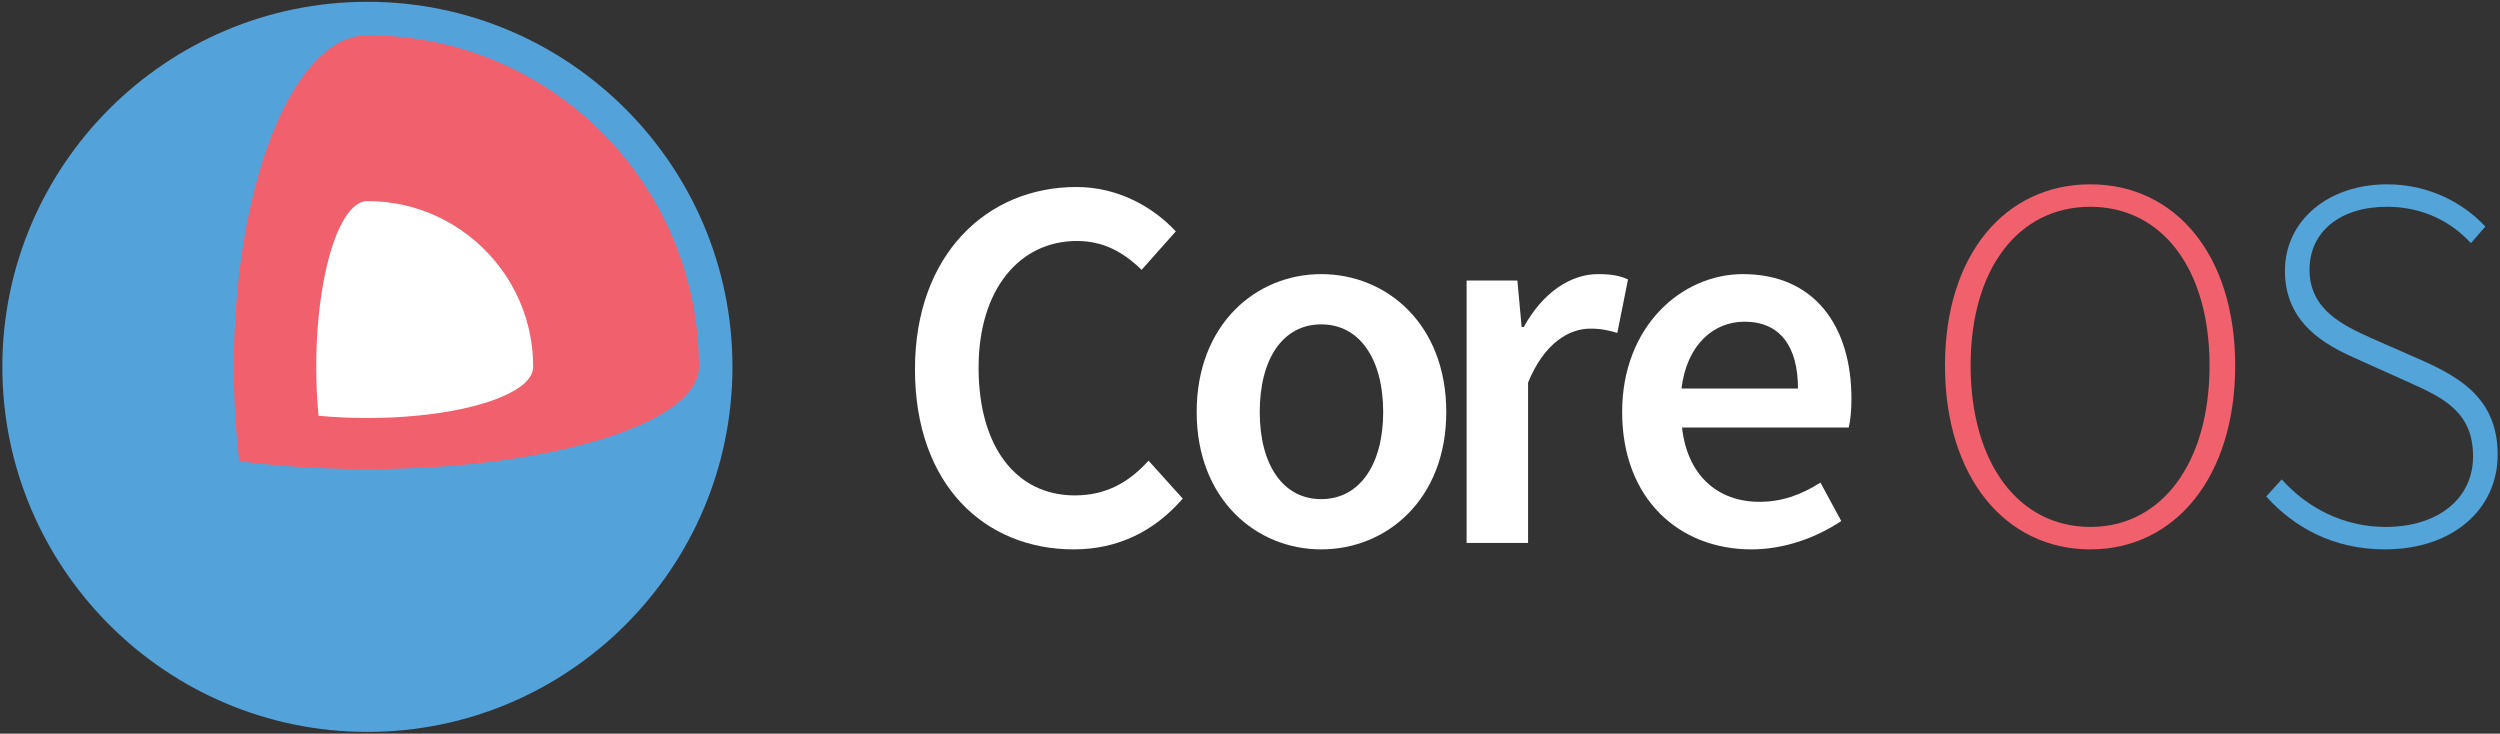<?xml version="1.0" encoding="UTF-8"?>
<svg width="736px" height="216px" viewBox="0 0 736 216" version="1.1" xmlns="http://www.w3.org/2000/svg" xmlns:xlink="http://www.w3.org/1999/xlink">
    <rect x="0" y="0" width="736" height="216" fill="#333333" stroke="none"/>
    <!-- Generator: Sketch 49.2 (51160) - http://www.bohemiancoding.com/sketch -->
    <title>coreos-wordmark-horiz-color</title>
    <desc>Created with Sketch.</desc>
    <defs></defs>
    <g id="Page-1" stroke="none" stroke-width="1" fill="none" fill-rule="evenodd">
        <g id="coreos-wordmark-horiz-color" fill-rule="nonzero">
            <g id="Group">
                <path d="M108.168,0.527 C48.898,0.527 0.689,48.739 0.689,108 C0.689,167.265 48.898,215.474 108.168,215.474 C167.42,215.474 215.633,167.265 215.633,108 C215.633,48.739 167.42,0.527 108.168,0.527 Z" id="Shape" fill="#53A3DA"></path>
                <path d="M108.168,10.389 C90.885,10.389 76.227,38.034 70.933,76.458 C70.764,77.694 70.6,78.945 70.455,80.204 C69.732,86.251 69.242,92.539 68.997,99.012 C68.88,101.974 68.822,104.968 68.822,108 C68.822,111.029 68.88,114.029 68.997,116.985 C69.242,123.457 69.732,129.749 70.455,135.796 C78.559,136.845 87.224,137.557 96.262,137.895 C100.169,138.041 104.134,138.128 108.169,138.128 C112.192,138.128 116.169,138.04 120.064,137.895 C129.113,137.557 137.772,136.845 145.883,135.796 C146.775,135.682 147.653,135.557 148.542,135.428 C182.296,130.688 205.777,120.196 205.777,108 C205.776,54.088 162.071,10.389 108.168,10.389 Z" id="Shape" fill="#F1606D"></path>
                <path d="M148.541,80.569 C147.562,79.141 146.512,77.773 145.393,76.459 C136.437,65.902 123.096,59.194 108.169,59.194 C103.33,59.194 99.021,66.601 96.262,78.103 C95.166,82.689 94.315,87.922 93.767,93.601 C93.335,98.152 93.102,102.992 93.102,108 C93.102,113.008 93.335,117.849 93.767,122.396 C98.321,122.828 103.154,123.06 108.169,123.06 C113.178,123.06 118.011,122.828 122.565,122.396 C132.576,121.446 141.218,119.521 147.34,116.985 C153.386,114.484 156.964,111.37 156.964,108 C156.963,97.832 153.858,88.388 148.541,80.569 Z" id="Shape" fill="#FFFFFF"></path>
            </g>
            <g id="Group" transform="translate(269, 54)">
                <path d="M47.891,1.053 C60.476,1.053 70.707,7.191 77.153,14.115 L67.089,25.441 C61.736,20.249 55.914,16.946 48.048,16.946 C31.209,16.946 19.095,31.106 19.095,54.237 C19.095,77.685 30.264,91.845 47.415,91.845 C56.543,91.845 63.31,88.07 69.132,81.617 L79.199,92.786 C70.864,102.384 60.161,107.736 47.1,107.736 C20.981,107.736 0.369,88.856 0.369,54.711 C0.37,21.036 21.454,1.053 47.891,1.053 Z" id="Shape" fill="#FFFFFF"></path>
                <path d="M119.961,26.701 C139.313,26.701 156.783,41.494 156.783,67.298 C156.783,92.945 139.312,107.737 119.961,107.737 C100.764,107.737 83.301,92.945 83.301,67.298 C83.301,41.494 100.764,26.701 119.961,26.701 Z M119.961,92.945 C131.291,92.945 138.211,82.717 138.211,67.298 C138.211,51.721 131.291,41.494 119.961,41.494 C108.631,41.494 101.867,51.721 101.867,67.298 C101.867,82.717 108.631,92.945 119.961,92.945 Z" id="Shape" fill="#FFFFFF"></path>
                <path d="M162.771,28.589 L177.714,28.589 L178.974,42.277 L179.603,42.277 C185.109,32.207 193.294,26.7 201.474,26.7 C205.412,26.7 207.929,27.172 210.285,28.274 L207.137,44.008 C204.467,43.224 202.42,42.751 199.119,42.751 C192.98,42.751 185.58,46.996 180.863,58.644 L180.863,105.847 L162.771,105.847 L162.771,28.589 Z" id="Shape" fill="#FFFFFF"></path>
                <path d="M244.121,26.701 C265.049,26.701 276.062,41.808 276.062,63.368 C276.062,66.826 275.748,69.972 275.275,71.863 L226.185,71.863 C227.755,85.866 236.564,93.732 248.996,93.732 C255.609,93.732 261.269,91.691 266.937,88.07 L273.072,99.396 C265.677,104.274 256.396,107.737 246.64,107.737 C225.236,107.737 208.56,92.787 208.56,67.298 C208.561,42.12 226.023,26.701 244.121,26.701 Z M260.326,60.376 C260.326,48.099 255.137,40.705 244.594,40.705 C235.469,40.705 227.598,47.473 226.024,60.376 L260.326,60.376 Z" id="Shape" fill="#FFFFFF"></path>
                <path d="M303.602,53.607 C303.602,20.878 321.387,0.263 346.401,0.263 C371.264,0.263 389.042,20.878 389.042,53.607 C389.042,86.496 371.265,107.737 346.401,107.737 C321.387,107.737 303.602,86.496 303.602,53.607 Z M381.49,53.607 C381.49,24.968 367.332,6.876 346.4,6.876 C325.316,6.876 311.152,24.969 311.152,53.607 C311.152,82.403 325.316,101.128 346.4,101.128 C367.332,101.128 381.49,82.403 381.49,53.607 Z" id="Shape" fill="#F1606D"></path>
                <path d="M402.738,87.125 C410.295,95.62 421.15,101.128 433.267,101.128 C448.999,101.128 459.074,92.629 459.074,80.361 C459.074,67.457 450.58,63.207 440.351,58.644 L424.615,51.562 C415.646,47.626 403.681,41.177 403.681,25.754 C403.681,10.807 416.585,0.262 433.74,0.262 C446.328,0.262 456.398,5.927 462.689,12.697 L458.445,17.575 C452.463,11.123 444.125,6.875 433.74,6.875 C420.049,6.875 410.924,14.114 410.924,25.44 C410.924,37.402 421.309,41.961 428.86,45.425 L444.598,52.346 C456.084,57.541 466.311,63.993 466.311,79.885 C466.311,95.777 453.25,107.736 433.11,107.736 C418.003,107.736 406.36,101.285 398.178,92.16 L402.738,87.125 Z" id="Shape" fill="#53A4D9"></path>
            </g>
        </g>
    </g>
</svg>